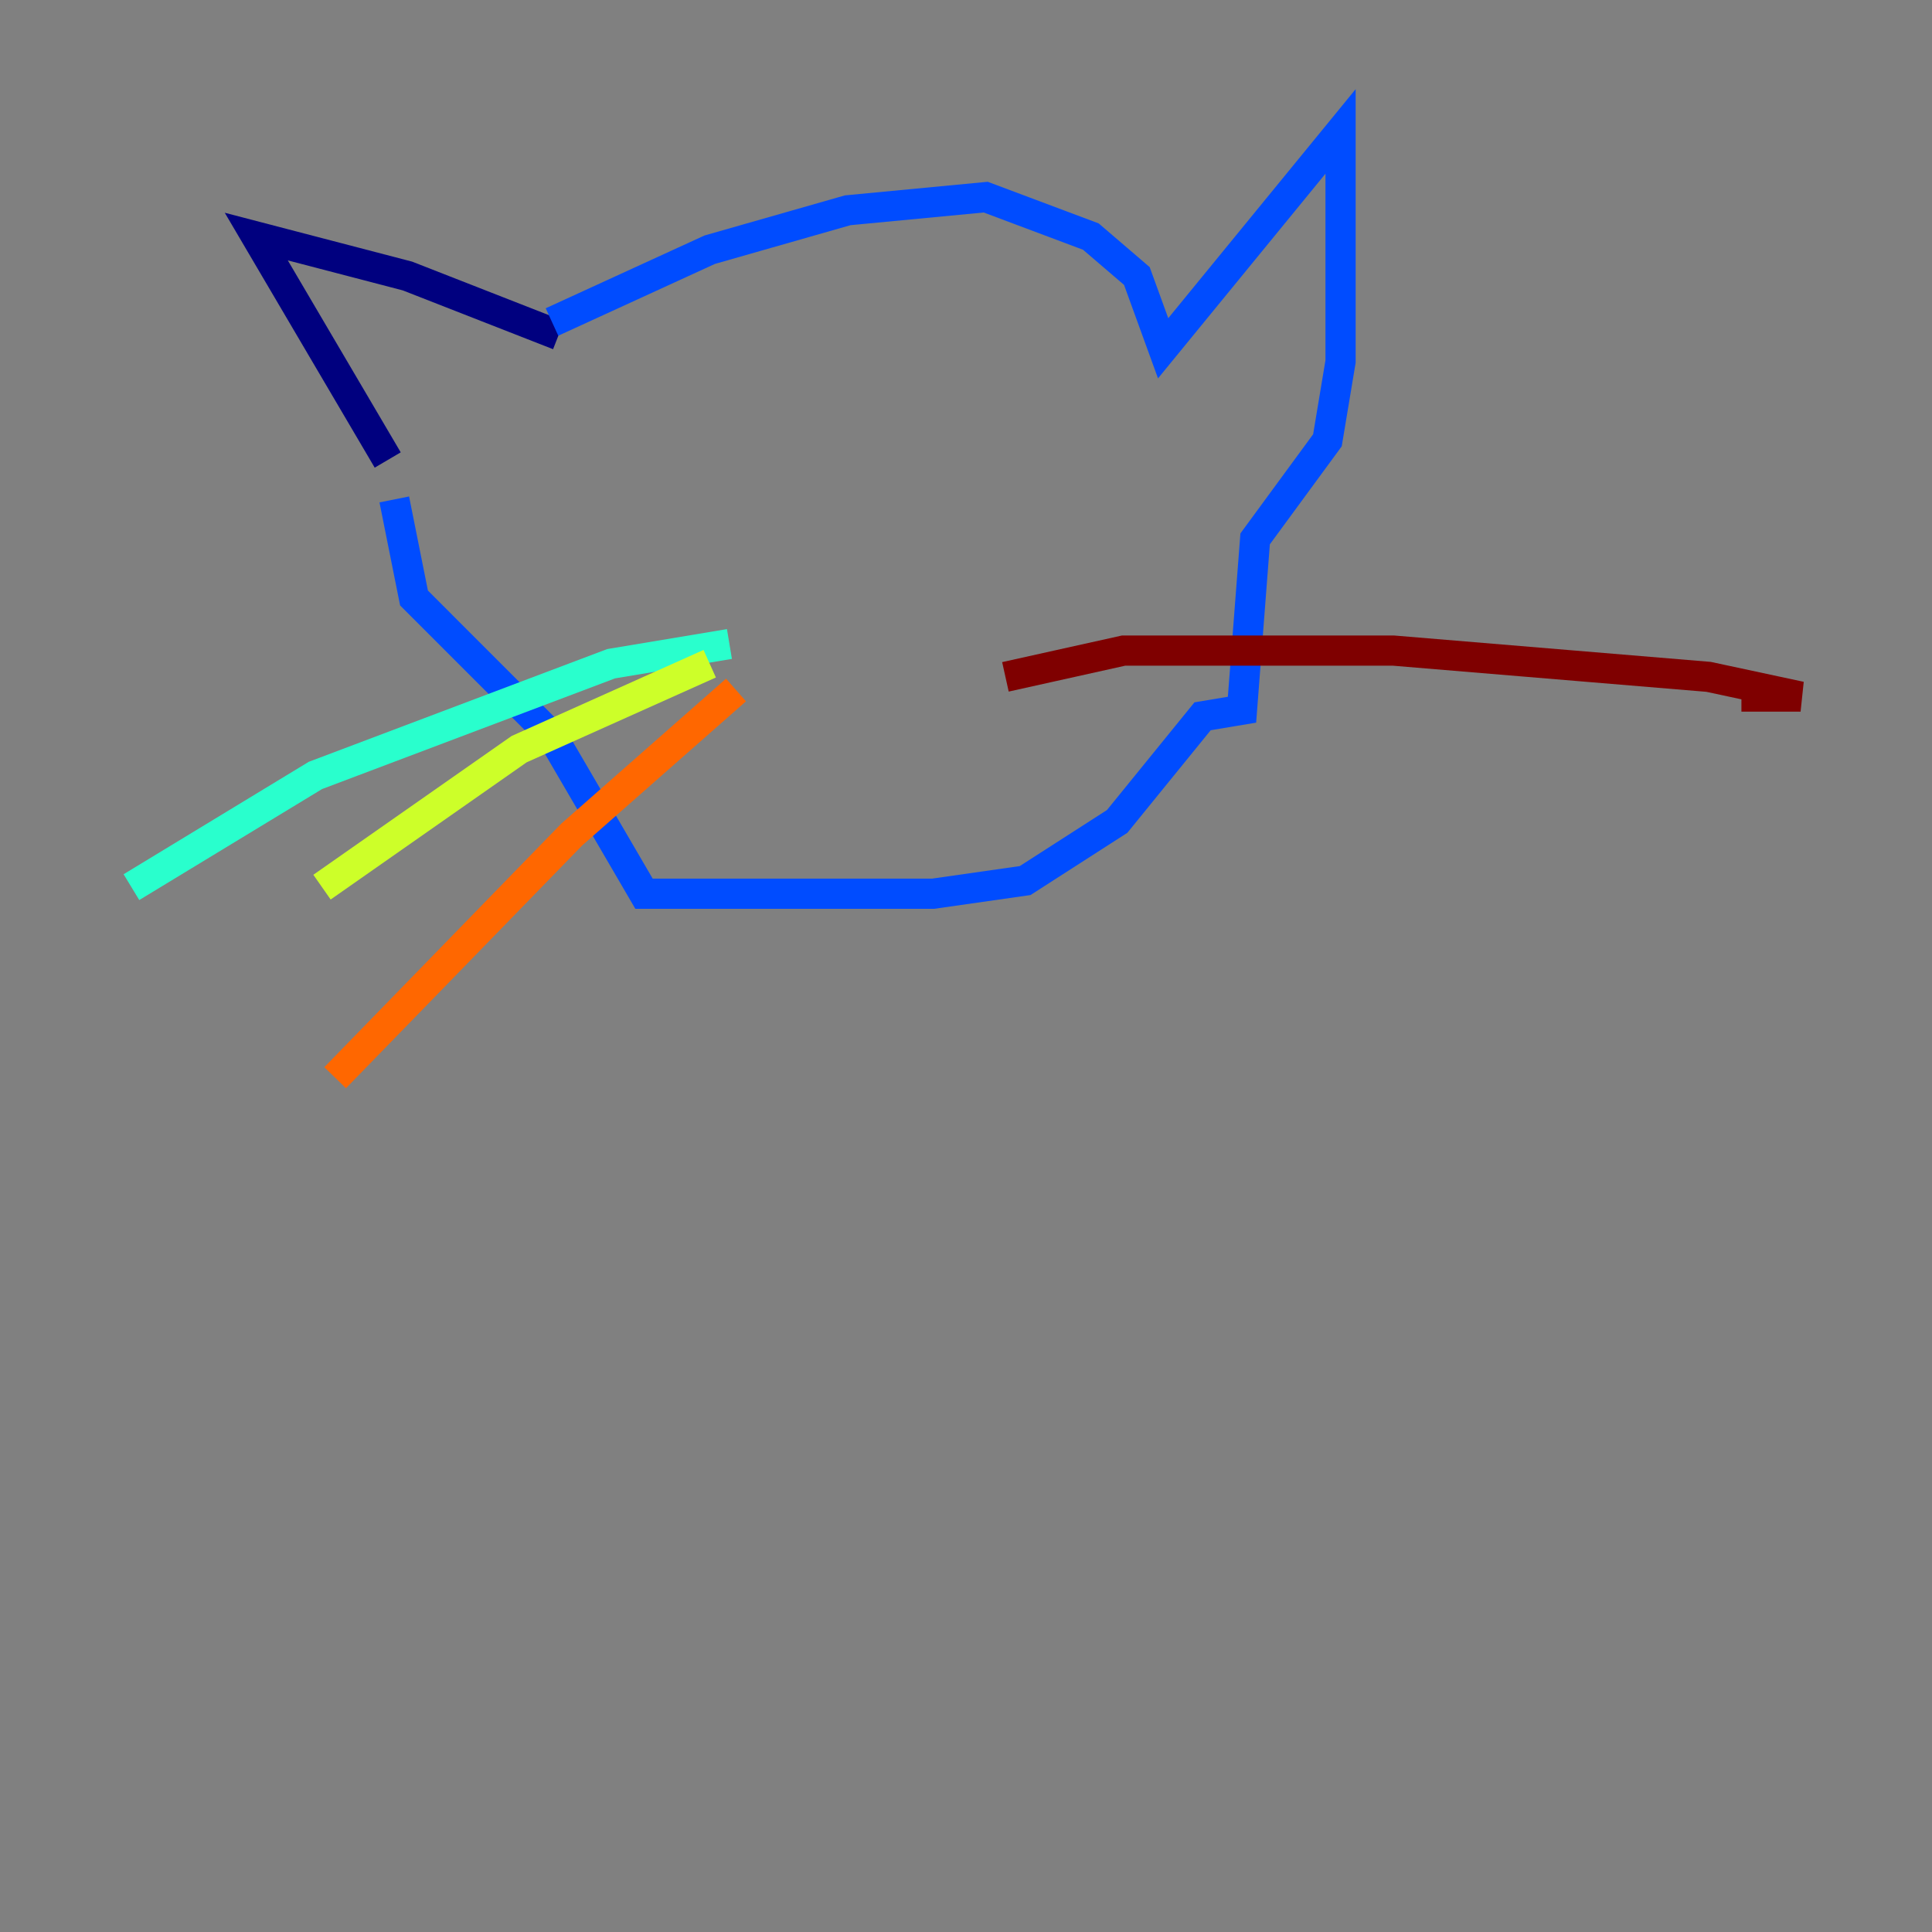 <?xml version="1.0" encoding="utf-8" ?>
<svg baseProfile="tiny" height="128" version="1.2" viewBox="0,0,128,128" width="128" xmlns="http://www.w3.org/2000/svg" xmlns:ev="http://www.w3.org/2001/xml-events" xmlns:xlink="http://www.w3.org/1999/xlink"><rect x="0" y="0" width="128" height="128" fill="#808080" stroke="none"/><defs /><polyline fill="none" points="37.007,22.204 26.993,18.286 16.98,15.674 25.687,30.476" stroke="#00007f" stroke-width="2" /><polyline fill="none" points="36.571,21.333 47.02,16.544 56.163,13.932 65.306,13.061 72.272,15.674 75.32,18.286 77.061,23.075 88.816,8.707 88.816,23.946 87.946,29.17 83.156,35.701 82.286,47.02 79.674,47.456 74.014,54.422 67.918,58.34 61.823,59.211 42.667,59.211 36.571,48.762 27.429,39.619 26.122,33.088" stroke="#004cff" stroke-width="2" /><polyline fill="none" points="48.327,42.667 40.49,43.973 20.898,51.374 8.707,58.776" stroke="#29ffcd" stroke-width="2" /><polyline fill="none" points="47.02,43.973 34.395,49.633 21.333,58.776" stroke="#cdff29" stroke-width="2" /><polyline fill="none" points="48.762,45.714 37.878,55.292 22.204,71.401" stroke="#ff6700" stroke-width="2" /><polyline fill="none" points="66.612,44.843 74.449,43.102 92.299,43.102 113.197,44.843 119.293,46.15 115.374,46.15" stroke="#7f0000" stroke-width="2" /></svg>